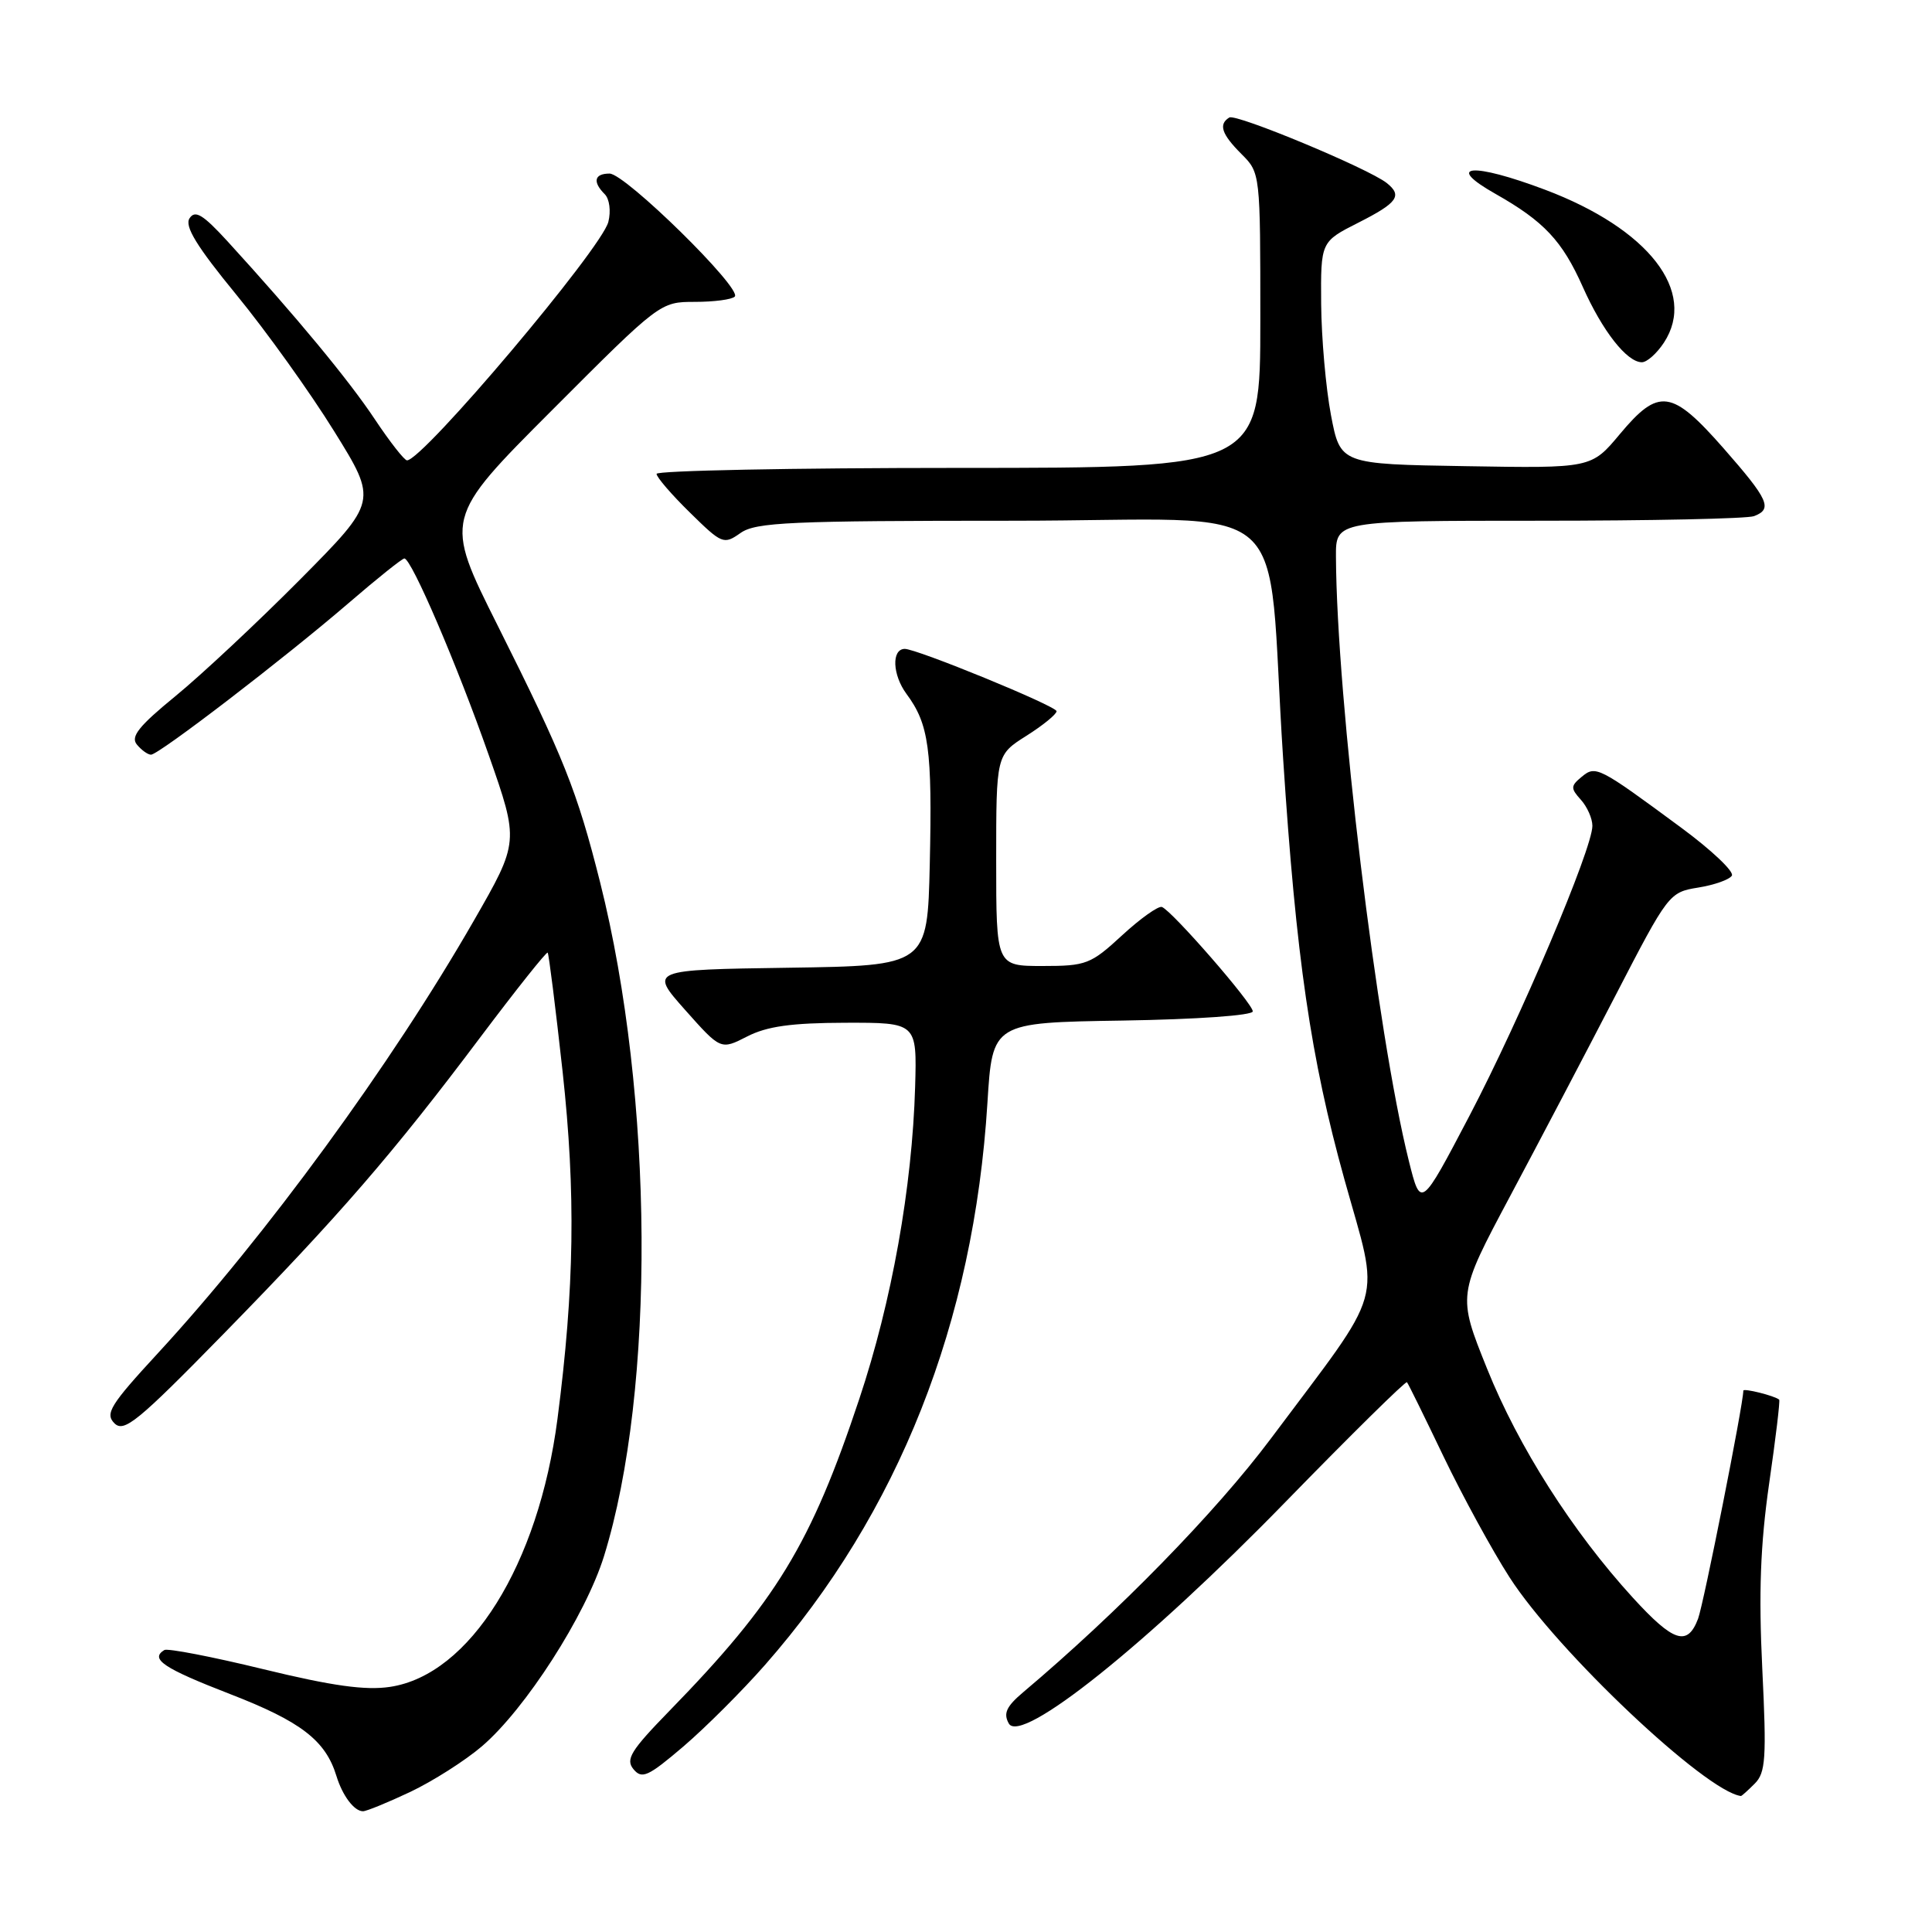 <?xml version="1.0" encoding="UTF-8" standalone="no"?>
<!DOCTYPE svg PUBLIC "-//W3C//DTD SVG 1.1//EN" "http://www.w3.org/Graphics/SVG/1.1/DTD/svg11.dtd" >
<svg xmlns="http://www.w3.org/2000/svg" xmlns:xlink="http://www.w3.org/1999/xlink" version="1.1" viewBox="0 0 256 256">
 <g >
 <path fill="currentColor"
d=" M 54.38 237.43 C 57.36 236.01 61.63 233.30 63.86 231.39 C 69.63 226.45 77.59 214.05 80.03 206.21 C 86.87 184.16 86.64 145.25 79.52 116.92 C 76.46 104.77 74.72 100.41 65.96 82.92 C 58.83 68.69 58.83 68.69 73.15 54.35 C 87.43 40.04 87.49 40.00 92.07 40.00 C 94.60 40.00 96.98 39.69 97.36 39.30 C 98.39 38.27 82.85 23.00 80.77 23.00 C 78.75 23.00 78.49 24.09 80.13 25.73 C 80.76 26.36 80.97 27.97 80.61 29.40 C 79.73 32.93 56.03 61.00 53.93 61.00 C 53.58 61.00 51.66 58.55 49.67 55.56 C 46.24 50.39 39.23 41.92 30.17 32.00 C 26.90 28.43 25.86 27.79 25.12 28.92 C 24.42 29.96 26.04 32.62 31.34 39.08 C 35.28 43.89 41.10 52.01 44.27 57.13 C 50.04 66.42 50.04 66.42 39.77 76.78 C 34.12 82.47 26.69 89.42 23.26 92.23 C 18.38 96.22 17.27 97.62 18.14 98.66 C 18.75 99.40 19.59 100.00 20.01 100.00 C 21.04 100.00 37.66 87.25 46.17 79.93 C 49.95 76.67 53.29 74.00 53.58 74.00 C 54.52 74.00 60.58 88.13 64.75 100.02 C 68.79 111.54 68.79 111.54 62.77 122.02 C 51.87 141.01 35.20 163.82 20.91 179.32 C 14.61 186.15 13.89 187.32 15.16 188.59 C 16.43 189.86 18.24 188.38 29.60 176.77 C 44.97 161.06 52.06 152.87 63.67 137.41 C 68.41 131.11 72.41 126.08 72.57 126.23 C 72.72 126.39 73.61 133.49 74.55 142.01 C 76.30 158.05 76.12 170.64 73.87 188.00 C 71.36 207.35 62.25 221.94 51.68 223.52 C 48.44 224.01 44.03 223.40 34.91 221.18 C 28.10 219.52 22.19 218.38 21.77 218.64 C 19.84 219.83 21.66 221.05 30.48 224.47 C 39.89 228.11 43.14 230.62 44.58 235.33 C 45.38 237.94 46.93 240.00 48.10 240.00 C 48.56 240.00 51.39 238.84 54.38 237.43 Z  M 232.51 236.34 C 233.96 234.89 234.09 232.98 233.51 221.09 C 233.02 211.03 233.26 204.67 234.42 196.58 C 235.29 190.58 235.89 185.57 235.75 185.46 C 235.13 184.94 231.00 183.91 231.00 184.27 C 231.00 186.06 225.74 212.54 225.00 214.50 C 223.59 218.20 221.75 217.60 216.35 211.69 C 208.34 202.91 201.21 191.72 197.05 181.37 C 193.12 171.60 193.12 171.60 200.07 158.55 C 203.90 151.37 210.20 139.37 214.08 131.87 C 221.04 118.41 221.18 118.23 225.01 117.61 C 227.14 117.27 229.15 116.56 229.48 116.03 C 229.81 115.50 226.80 112.65 222.79 109.69 C 211.75 101.54 211.44 101.39 209.56 102.95 C 208.11 104.15 208.11 104.46 209.47 105.97 C 210.31 106.90 211.00 108.45 211.00 109.43 C 211.00 112.47 201.47 134.94 194.72 147.83 C 188.26 160.15 188.26 160.15 186.68 153.83 C 182.45 136.89 177.11 92.62 177.02 73.75 C 177.00 69.00 177.00 69.00 203.92 69.00 C 218.72 69.00 231.55 68.73 232.42 68.39 C 234.91 67.44 234.37 66.23 228.38 59.40 C 221.51 51.59 219.80 51.35 214.64 57.52 C 210.86 62.05 210.86 62.05 194.23 61.77 C 177.60 61.50 177.60 61.50 176.36 55.00 C 175.68 51.42 175.10 44.80 175.06 40.27 C 175.00 32.03 175.00 32.03 180.00 29.50 C 185.19 26.87 185.86 25.93 183.75 24.25 C 181.33 22.33 163.77 15.02 162.89 15.57 C 161.43 16.47 161.86 17.77 164.50 20.41 C 167.00 22.91 167.00 22.94 167.00 42.45 C 167.00 62.00 167.00 62.00 127.00 62.00 C 105.00 62.00 87.00 62.36 87.00 62.79 C 87.00 63.23 88.98 65.53 91.41 67.91 C 95.67 72.10 95.90 72.19 98.13 70.62 C 100.15 69.20 104.70 69.00 134.14 69.00 C 172.48 69.00 167.68 64.78 170.02 100.50 C 171.75 127.02 173.68 140.23 178.14 156.27 C 182.87 173.27 183.79 170.03 168.36 190.67 C 161.12 200.34 148.14 213.64 135.60 224.21 C 133.35 226.11 132.92 227.03 133.67 228.37 C 135.27 231.23 151.98 217.86 170.32 199.03 C 179.02 190.10 186.27 182.96 186.43 183.15 C 186.60 183.34 188.78 187.78 191.28 193.00 C 193.79 198.22 197.72 205.43 200.02 209.00 C 206.32 218.80 225.99 237.38 230.68 237.98 C 230.78 237.99 231.60 237.25 232.51 236.34 Z  M 101.37 220.61 C 119.08 200.44 129.03 175.27 130.84 146.13 C 131.50 135.50 131.50 135.50 148.75 135.23 C 158.64 135.07 166.00 134.55 166.00 134.01 C 166.00 132.97 155.30 120.68 153.96 120.18 C 153.49 120.01 151.11 121.70 148.69 123.93 C 144.53 127.77 143.93 128.00 138.14 128.00 C 132.00 128.00 132.00 128.00 132.00 114.01 C 132.00 100.03 132.00 100.03 136.00 97.50 C 138.20 96.11 140.00 94.64 140.00 94.24 C 140.00 93.56 121.36 85.92 119.86 85.98 C 118.11 86.04 118.26 89.43 120.11 91.94 C 123.09 95.96 123.54 99.27 123.20 114.49 C 122.89 127.96 122.89 127.96 104.48 128.23 C 86.06 128.50 86.06 128.50 90.78 133.82 C 95.50 139.13 95.50 139.13 99.00 137.34 C 101.63 135.99 104.86 135.54 112.00 135.52 C 121.50 135.50 121.50 135.50 121.26 144.00 C 120.87 157.33 118.17 172.45 113.86 185.37 C 107.45 204.63 102.85 212.18 88.70 226.70 C 83.58 231.96 82.86 233.12 83.94 234.43 C 85.06 235.78 85.88 235.40 90.55 231.42 C 93.48 228.91 98.35 224.05 101.37 220.61 Z  M 220.48 45.40 C 224.91 38.63 218.45 30.32 204.73 25.14 C 195.08 21.50 191.30 21.81 198.16 25.69 C 204.59 29.33 207.00 31.90 209.72 38.00 C 212.33 43.86 215.57 48.00 217.56 48.00 C 218.23 48.00 219.54 46.83 220.48 45.40 Z "/>
</g>
</svg>